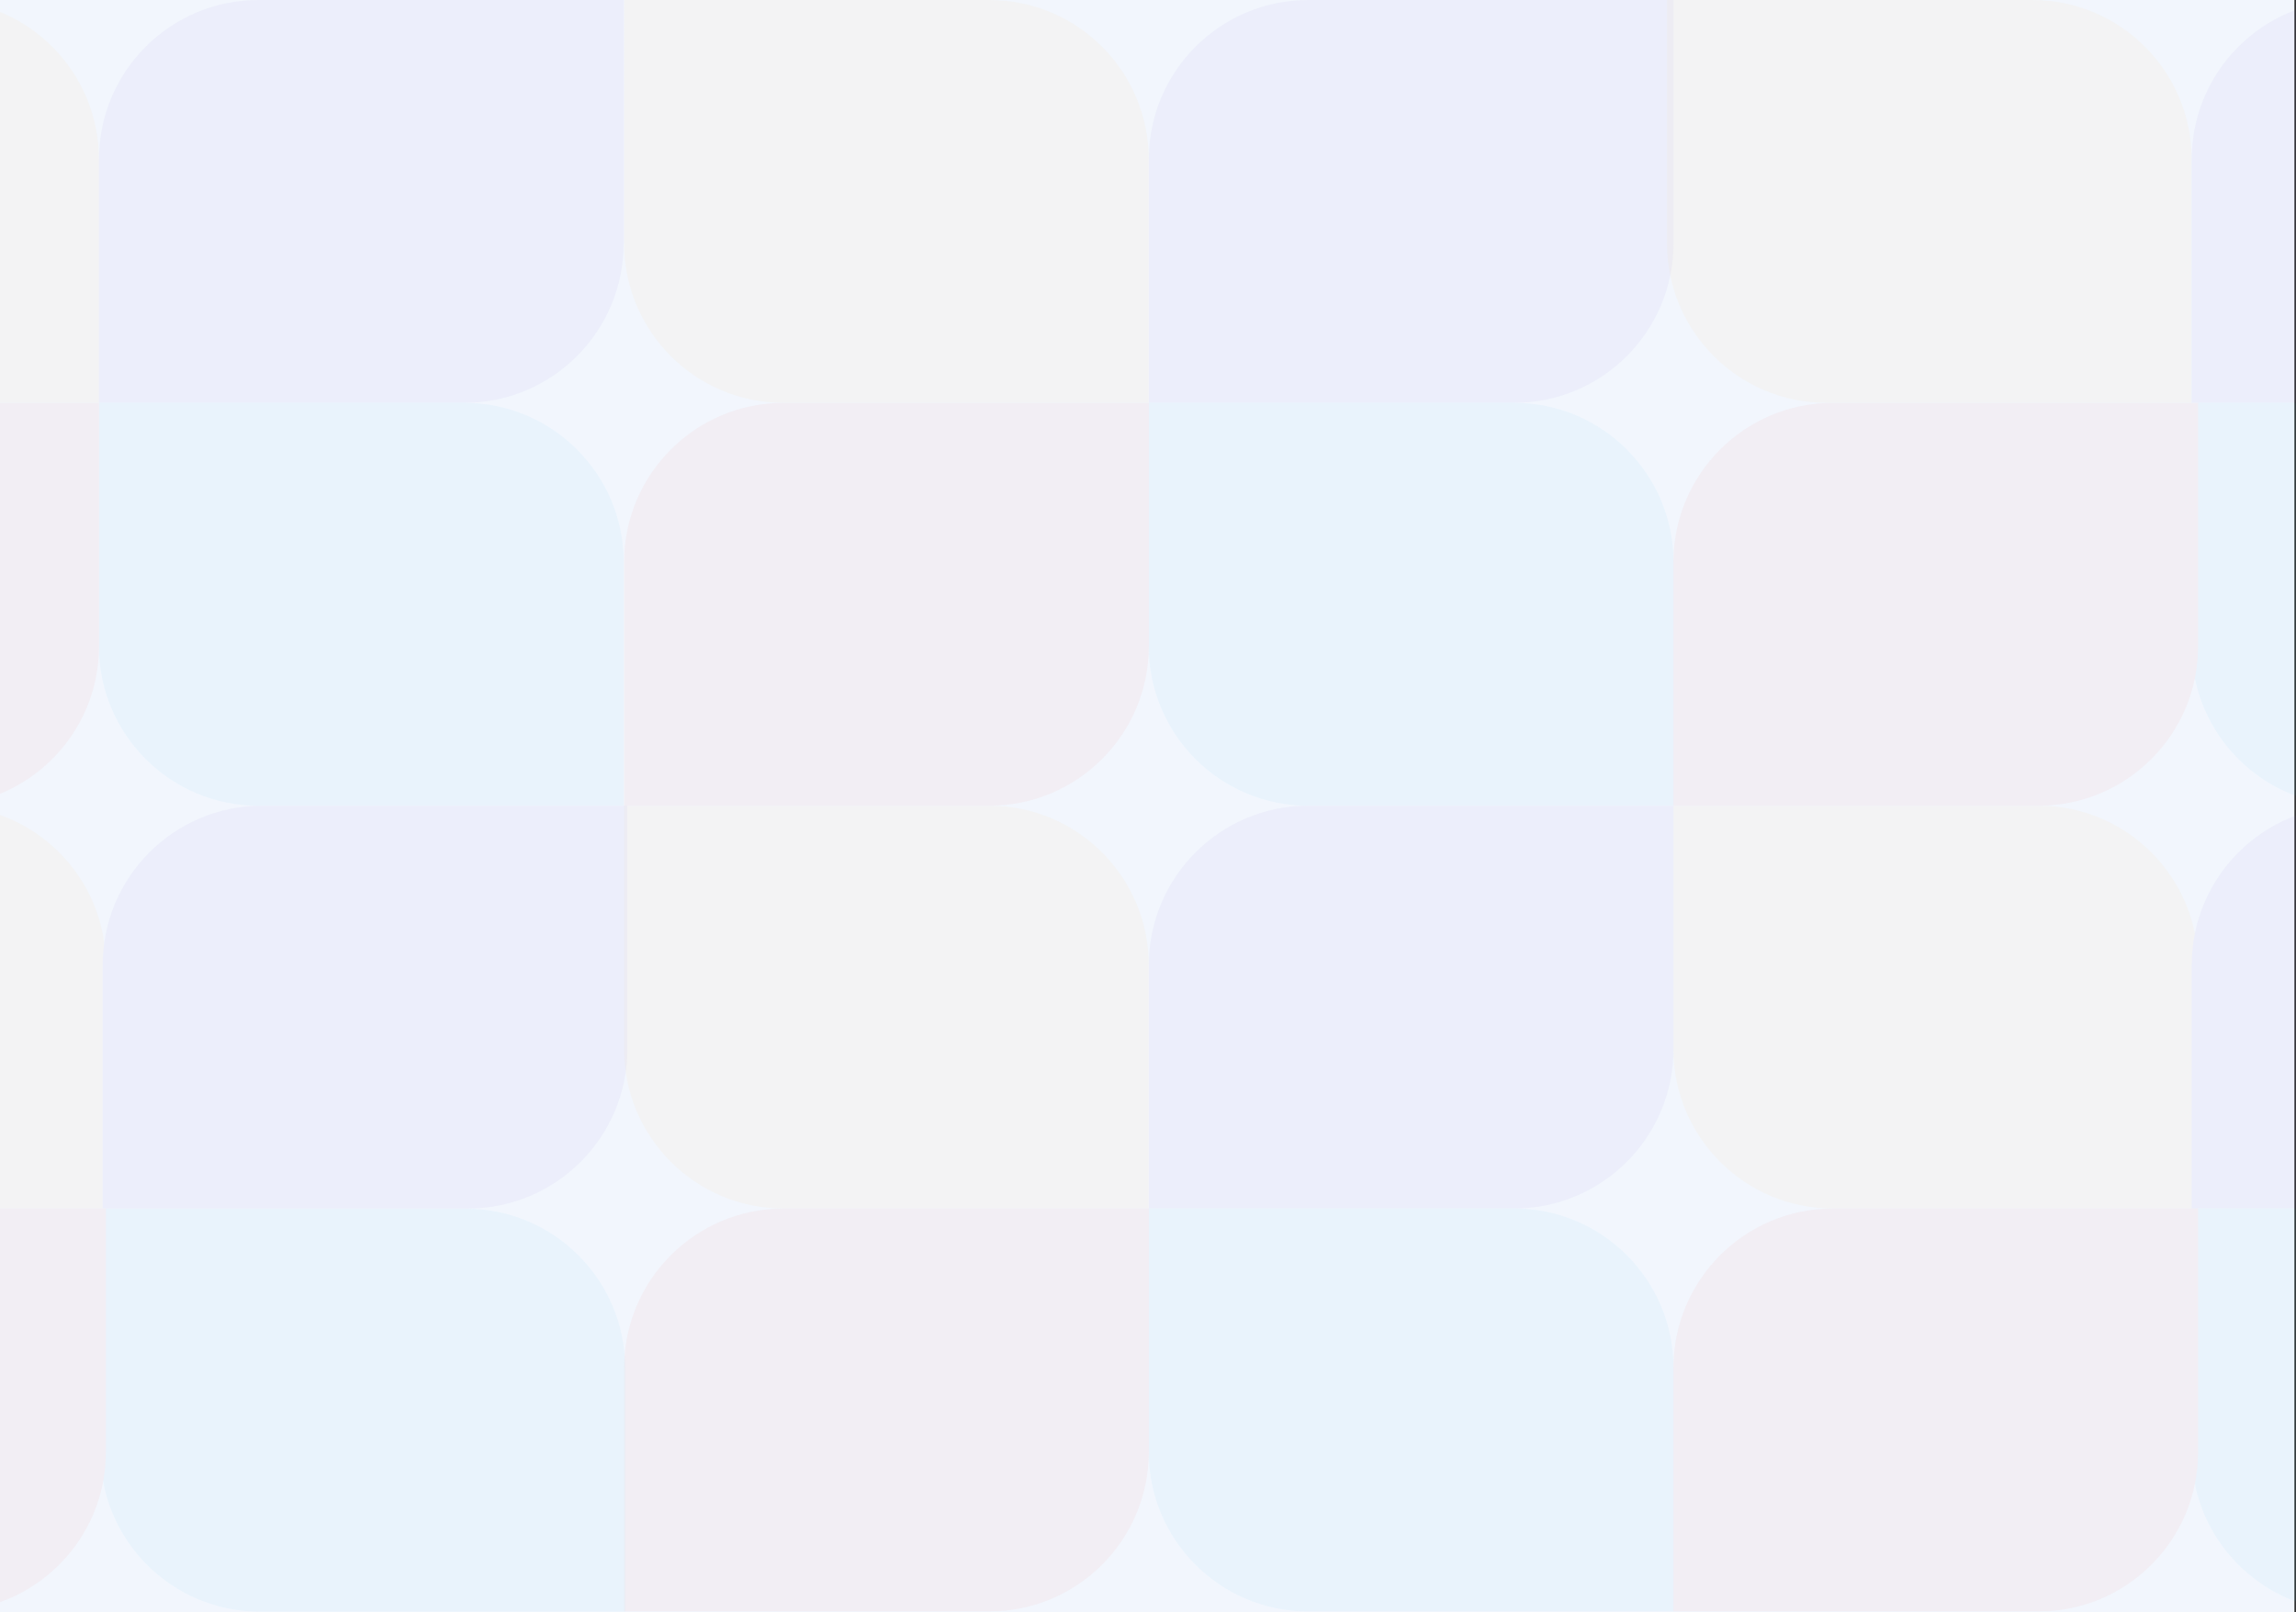 <svg xmlns="http://www.w3.org/2000/svg" width="1440" height="1011" fill="none" viewBox="0 0 1440 1011">
  <rect x="0" y="0" width="1440" height="1011" fill="#333333" stroke="none"/>
  <path fill="#f2f6fd" d="M0 0h1439v1011H0z"/>
  <g opacity=".05" style="mix-blend-mode:luminosity">
    <path fill="#fec247" d="M1049.52 505.25h229.07c55.23 0 100 44.772 100 100v152.625h-229.07c-55.23 0-100-44.772-100-100z"/>
    <path fill="#6b5acc" d="M1703.66 505.25h-229.07c-55.23 0-100 44.772-100 100v152.625h229.07c55.23 0 100-44.772 100-100z"/>
    <path fill="#21c1f3" d="M1374.59 757.875h229.07c55.23 0 100 44.772 100 100V1010.5h-229.07c-55.23 0-100-44.772-100-100z"/>
    <path fill="#ee4f3c" d="M1378.6 757.875h-229.07c-55.23 0-100 44.772-100 100V1010.5h229.07c55.23 0 100-44.772 100-100z"/>
    <path fill="#fec247" d="M1045.52 0h229.07c55.23 0 100 44.772 100 100v152.625h-229.07c-55.23 0-100-44.771-100-100z"/>
    <path fill="#6b5acc" d="M1703.66 0h-229.07c-55.23 0-100 44.772-100 100v152.625h229.07c55.23 0 100-44.771 100-100z"/>
    <path fill="#21c1f3" d="M1374.59 252.625h229.07c55.23 0 100 44.772 100 100V505.25h-229.07c-55.23 0-100-44.772-100-100z"/>
    <path fill="#ee4f3c" d="M1378.6 252.625h-229.07c-55.23 0-100 44.772-100 100V505.25h229.07c55.23 0 100-44.772 100-100z"/>
  </g>
  <g opacity=".05" style="mix-blend-mode:luminosity">
    <path fill="#fec247" d="M391.418 505.25h229.074c55.228 0 100 44.772 100 100v152.625H491.419c-55.229 0-100.001-44.772-100.001-100z"/>
    <path fill="#6b5acc" d="M1049.58 505.25H820.511c-55.229 0-100 44.772-100 100v152.625h229.073c55.226 0 99.996-44.772 99.996-100z"/>
    <path fill="#21c1f3" d="M720.501 757.875h229.074c55.225 0 99.995 44.772 99.995 100V1010.5H820.501c-55.228 0-100-44.772-100-100z"/>
    <path fill="#ee4f3c" d="M720.501 757.875H491.428c-55.229 0-100 44.772-100 100V1010.5h229.073c55.229 0 100-44.772 100-100z"/>
    <path fill="#fec247" d="M391.418 0h229.074c55.228 0 100 44.772 100 100v152.625H491.419c-55.229 0-100.001-44.771-100.001-100z"/>
    <path fill="#6b5acc" d="M1049.58 0H820.511c-55.229 0-100 44.772-100 100v152.625h229.073c55.226 0 99.996-44.771 99.996-100z"/>
    <path fill="#21c1f3" d="M720.501 252.625h229.074c55.225 0 99.995 44.772 99.995 100V505.25H820.501c-55.228 0-100-44.772-100-100z"/>
    <path fill="#ee4f3c" d="M720.501 252.625H491.428c-55.229 0-100 44.772-100 100V505.25h229.073c55.229 0 100-44.772 100-100z"/>
  </g>
  <g opacity=".05" style="mix-blend-mode:luminosity">
    <path fill="#fec247" d="M-262.669 505.25h229.073c55.229 0 100 44.772 100 100v152.625h-229.073c-55.229 0-100-44.772-100-100z"/>
    <path fill="#6b5acc" d="M393.475 505.25H164.402c-55.229 0-100 44.772-100 100v152.625h229.073c55.229 0 100-44.772 100-100z"/>
    <path fill="#21c1f3" d="M63 758h229.073c55.229 0 100 44.772 100 100v152.62H163c-55.228 0-100-44.767-100-99.995z"/>
    <path fill="#ee4f3c" d="M66.414 757.875H-162.66c-55.228 0-100 44.772-100 100V1010.5h229.074c55.228 0 100-44.772 100-100z"/>
    <path fill="#fec247" d="M-267 0h229.073c55.229 0 100 44.772 100 100v152.625H-167c-55.228 0-100-44.772-100-100z"/>
    <path fill="#6b5acc" d="M391.145 0H162.071c-55.228 0-100 44.772-100 100v152.625h229.073c55.229 0 100.001-44.772 100.001-100z"/>
    <path fill="#21c1f3" d="M62.083 252.625h229.073c55.229 0 100 44.772 100 100V505.25H162.083c-55.229 0-100-44.772-100-100z"/>
    <path fill="#ee4f3c" d="M62.083 252.625h-229.074c-55.228 0-100 44.772-100 100V505.25h229.074c55.228 0 100-44.772 100-100z"/>
  </g>
</svg>
